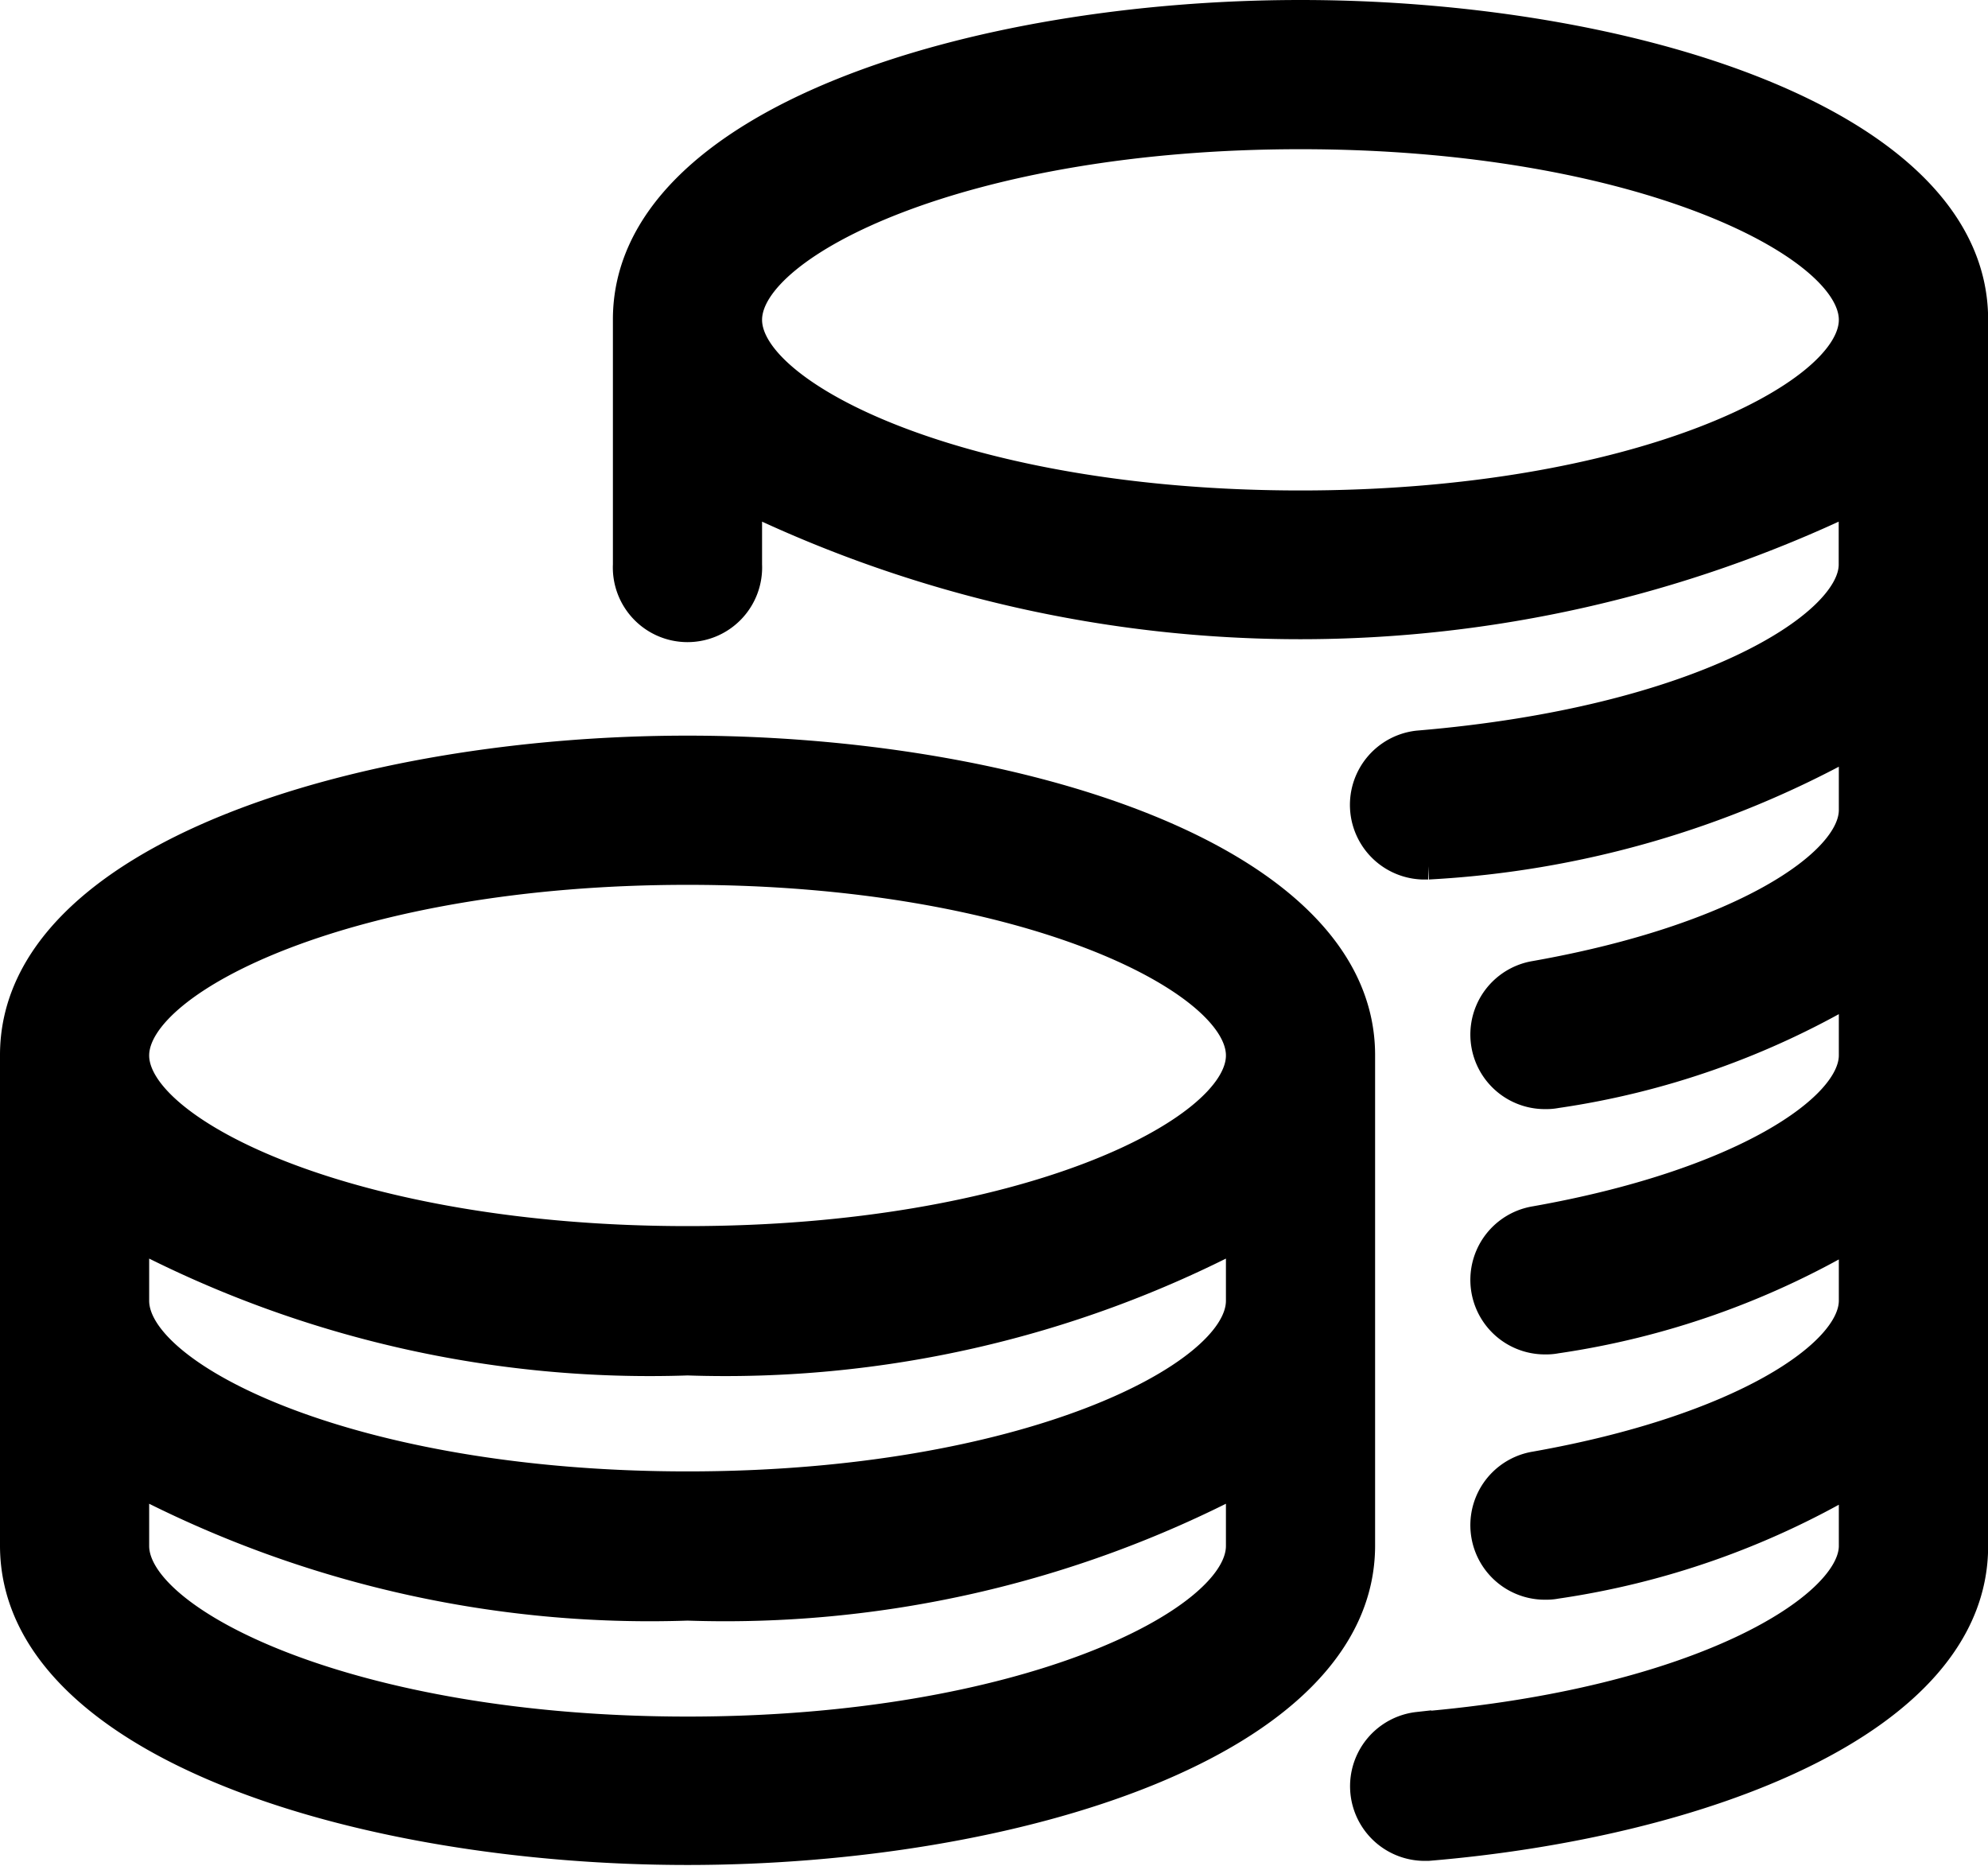 <svg xmlns="http://www.w3.org/2000/svg" width="14.94" height="14.019" viewBox="0 0 14.94 14.019">
  <g id="coins" transform="translate(0.1 -15.9)">
    <g id="Group_80" data-name="Group 80" transform="translate(4.606 16)">
      <g id="Group_79" data-name="Group 79" transform="translate(0 0)">
        <path id="Path_140" data-name="Path 140" d="M165.067,16c-2.456,0-5.067.807-5.067,2.3v1.842a.461.461,0,1,0,.921,0v-.48a9.606,9.606,0,0,0,8.291,0v.48c0,.45-1.133,1.169-3.263,1.347a.461.461,0,0,0,.038.919l.04,0a7.382,7.382,0,0,0,3.186-.915v.493c0,.393-.835.959-2.383,1.233a.46.46,0,0,0,.079.914.4.4,0,0,0,.081-.007,6.153,6.153,0,0,0,2.223-.778v.481c0,.393-.835.959-2.383,1.233a.46.46,0,0,0,.079.914.4.4,0,0,0,.081-.007,6.171,6.171,0,0,0,2.223-.778v.481c0,.393-.835.959-2.383,1.233a.46.46,0,0,0,.079.914.4.4,0,0,0,.081-.007,6.171,6.171,0,0,0,2.223-.778v.481c0,.45-1.133,1.169-3.263,1.347a.461.461,0,0,0,.038.919l.04,0c2.044-.171,4.107-.937,4.107-2.264V18.3C170.134,16.807,167.523,16,165.067,16Zm0,3.685c-2.531,0-4.146-.819-4.146-1.382s1.615-1.382,4.146-1.382,4.146.819,4.146,1.382S167.6,19.685,165.067,19.685Z" transform="translate(-160 -16)" stroke="#000" stroke-width="0.2"/>
      </g>
    </g>
    <g id="Group_82" data-name="Group 82" transform="translate(0 21.527)">
      <g id="Group_81" data-name="Group 81">
        <path id="Path_141" data-name="Path 141" d="M5.067,208C2.611,208,0,208.807,0,210.3v3.685c0,1.5,2.611,2.3,5.067,2.3s5.067-.807,5.067-2.3V210.3C10.134,208.807,7.523,208,5.067,208Zm4.146,5.988c0,.563-1.615,1.382-4.146,1.382s-4.146-.819-4.146-1.382v-.48a8.358,8.358,0,0,0,4.146.941,8.358,8.358,0,0,0,4.146-.941Zm0-1.842c0,.563-1.615,1.382-4.146,1.382s-4.146-.819-4.146-1.382v-.48a8.358,8.358,0,0,0,4.146.941,8.358,8.358,0,0,0,4.146-.941Zm-4.146-.461c-2.531,0-4.146-.819-4.146-1.382s1.615-1.382,4.146-1.382,4.146.819,4.146,1.382S7.6,211.685,5.067,211.685Z" transform="translate(0 -208)" stroke="#000" stroke-width="0.2"/>
      </g>
    </g>
  </g>
</svg>
